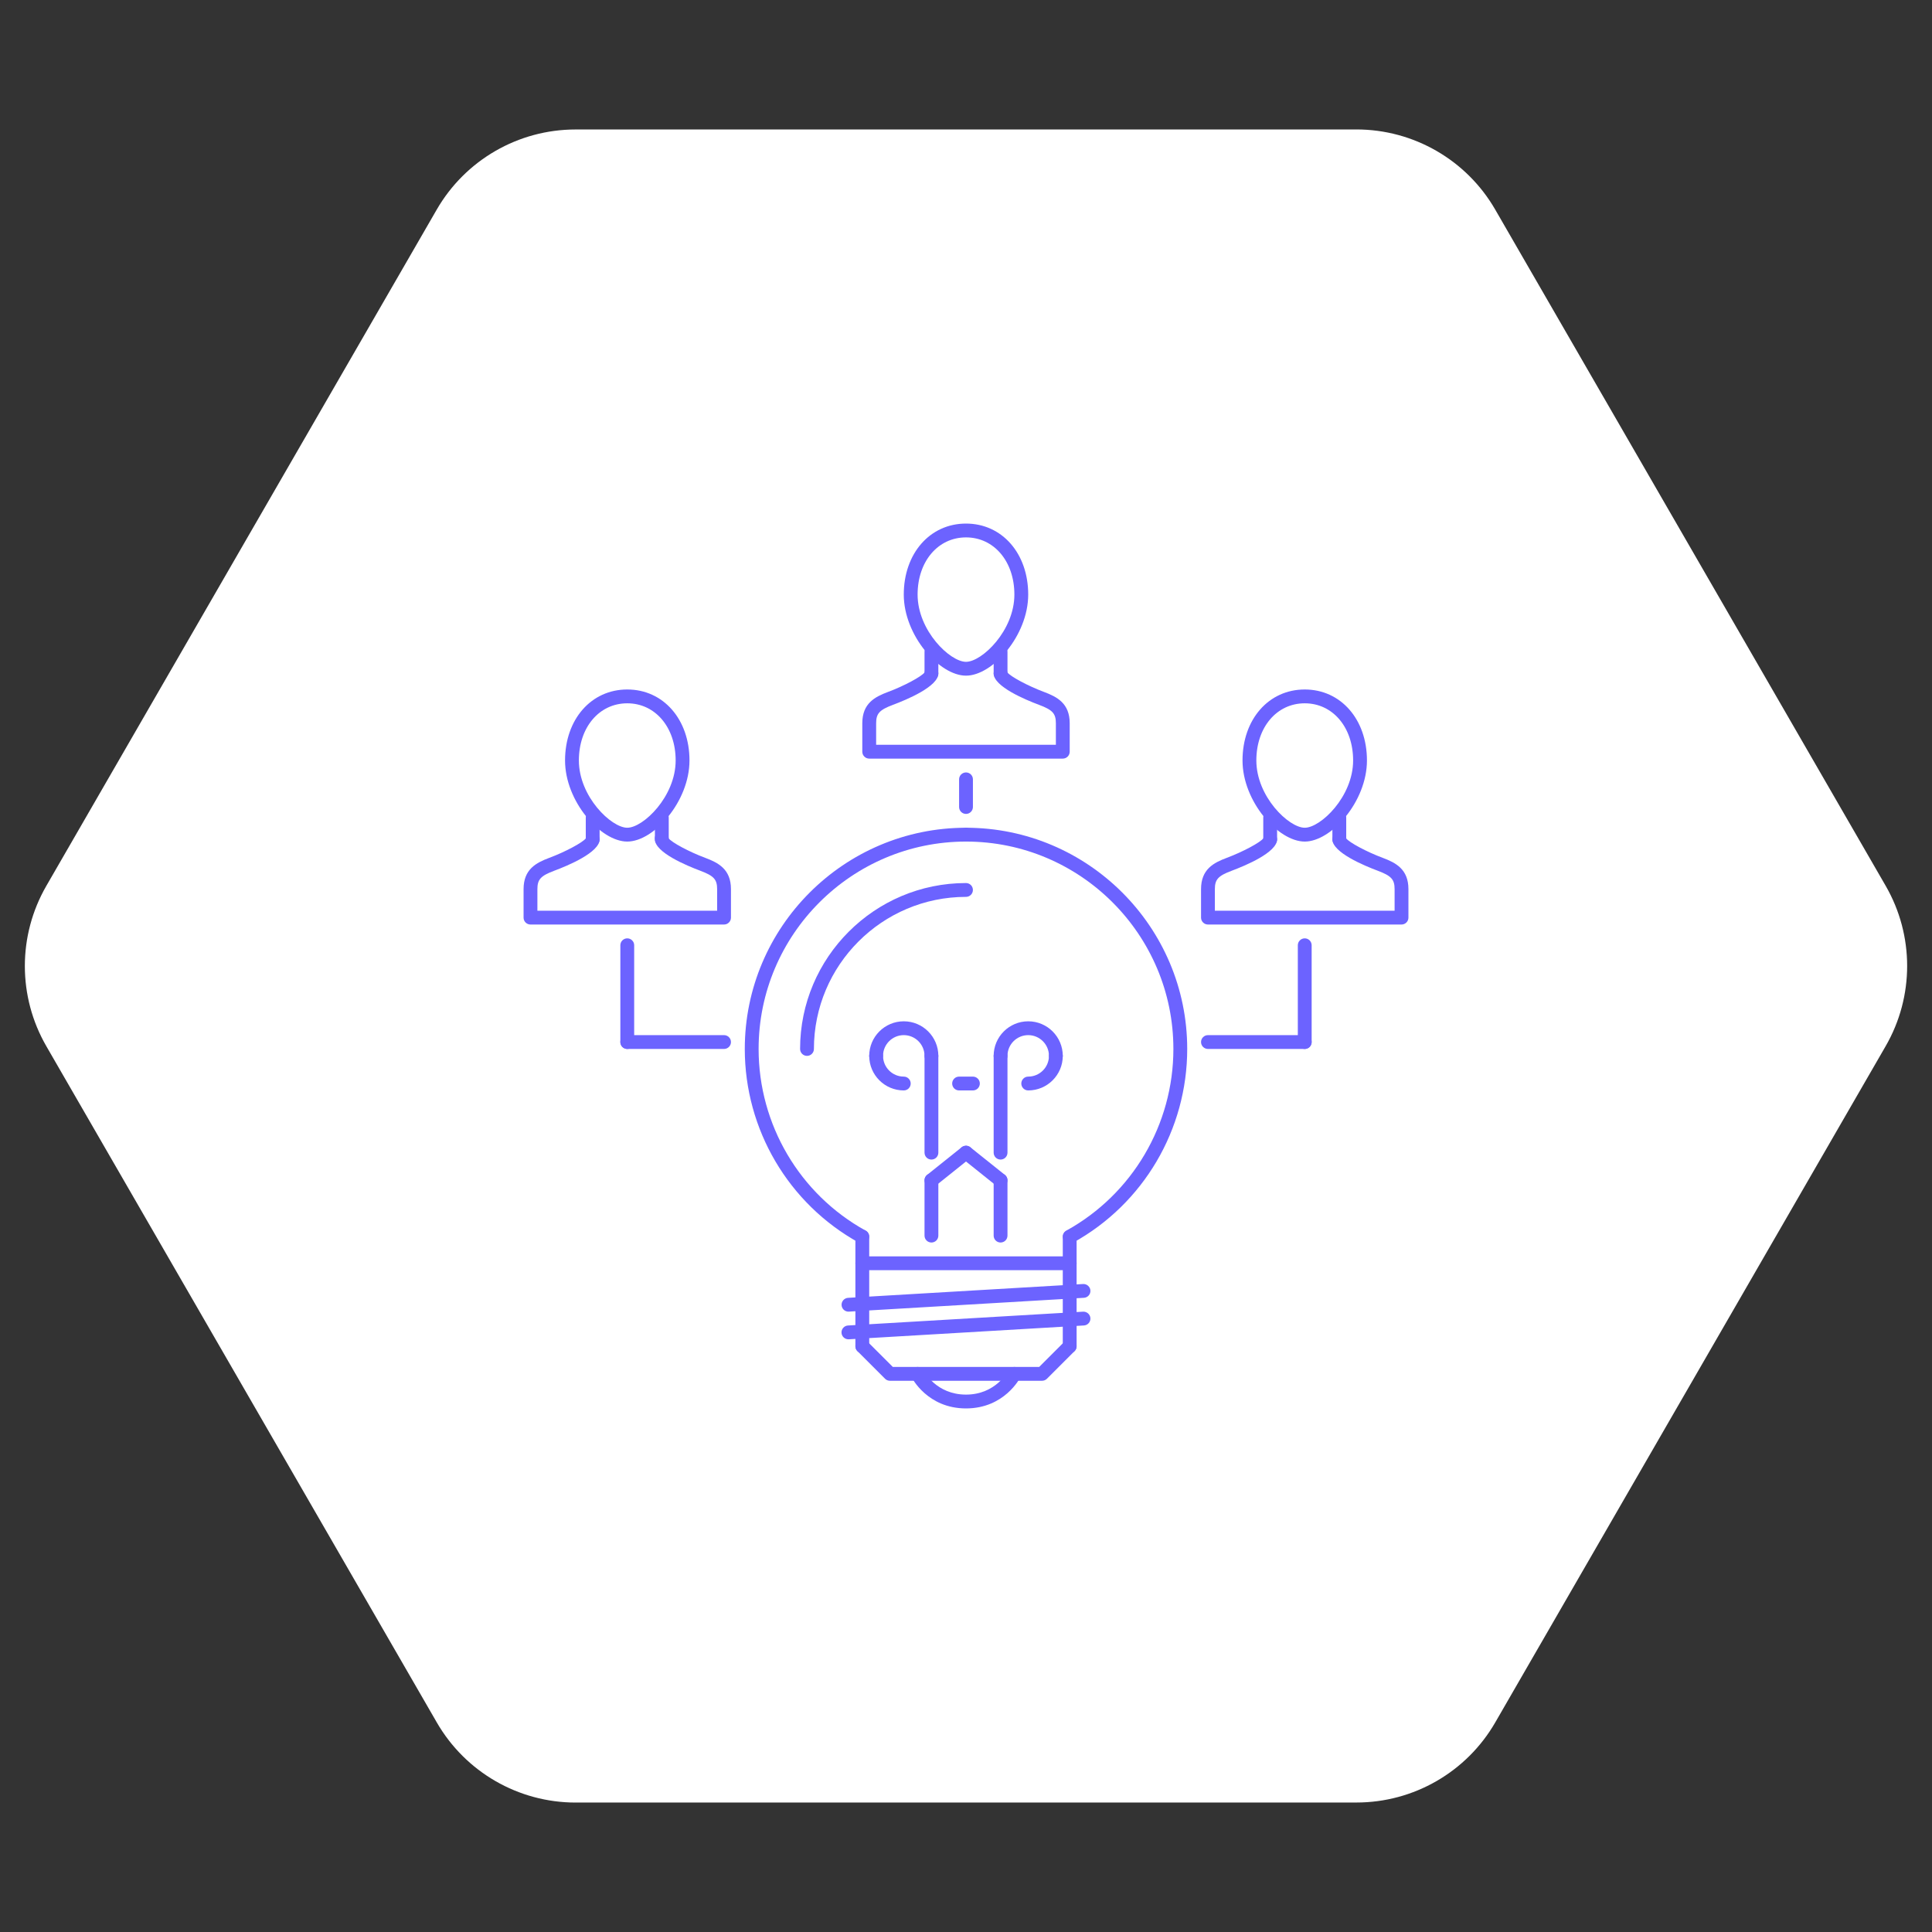 <svg width="96" height="96" viewBox="0 0 96 96" fill="none" xmlns="http://www.w3.org/2000/svg">
<rect x="0" y="0" width="96" height="96" fill="#333333" stroke="none"/>
<path d="M93.698 44.015C95.121 46.48 95.121 49.516 93.698 51.981L74.3 85.583C72.877 88.048 70.248 89.566 67.402 89.566L28.602 89.568C25.756 89.568 23.126 88.05 21.703 85.585L2.302 51.985C0.879 49.52 0.879 46.484 2.302 44.019L21.7 10.417C23.123 7.952 25.752 6.434 28.598 6.434L67.398 6.432C70.244 6.432 72.874 7.95 74.297 10.415L93.698 44.015Z" fill="white"/>
<g clip-path="url(#clip0_251_5761)">
<path d="M64.832 41.817C63.511 41.817 61.74 39.825 61.74 37.787C61.74 35.743 63.04 34.26 64.832 34.26C66.623 34.26 67.923 35.743 67.923 37.787C67.923 39.825 66.153 41.817 64.832 41.817ZM64.832 34.947C63.438 34.947 62.427 36.141 62.427 37.787C62.427 39.583 64.04 41.13 64.832 41.13C65.623 41.13 67.236 39.583 67.236 37.787C67.236 36.141 66.225 34.947 64.832 34.947Z" fill="#6C63FF"/>
<path d="M69.641 45.939H60.023C59.978 45.939 59.933 45.93 59.891 45.913C59.849 45.896 59.812 45.87 59.78 45.838C59.748 45.806 59.723 45.769 59.705 45.727C59.688 45.685 59.679 45.641 59.679 45.596V44.182C59.679 43.187 60.313 42.867 60.962 42.624C61.75 42.33 62.629 41.859 62.775 41.655C62.788 41.574 62.829 41.501 62.891 41.448C62.954 41.395 63.033 41.365 63.114 41.365C63.159 41.365 63.204 41.374 63.246 41.392C63.288 41.409 63.325 41.434 63.357 41.466C63.389 41.498 63.414 41.536 63.432 41.578C63.449 41.619 63.458 41.664 63.458 41.709C63.458 42.357 61.88 43.014 61.202 43.267C60.531 43.519 60.366 43.698 60.366 44.182V45.252H69.297V44.182C69.297 43.699 69.133 43.519 68.461 43.267C67.783 43.014 66.206 42.356 66.206 41.709C66.206 41.664 66.215 41.619 66.232 41.578C66.249 41.536 66.275 41.498 66.306 41.466C66.338 41.434 66.376 41.409 66.418 41.392C66.46 41.374 66.504 41.365 66.549 41.365C66.631 41.365 66.71 41.395 66.772 41.447C66.835 41.501 66.876 41.574 66.889 41.655C67.035 41.859 67.913 42.33 68.702 42.624C69.351 42.867 69.984 43.188 69.984 44.182V45.596C69.984 45.641 69.976 45.685 69.958 45.727C69.941 45.769 69.916 45.806 69.884 45.838C69.852 45.87 69.814 45.896 69.772 45.913C69.731 45.93 69.686 45.939 69.641 45.939Z" fill="#6C63FF"/>
<path d="M63.114 42.052C63.069 42.053 63.024 42.044 62.983 42.026C62.941 42.009 62.903 41.984 62.871 41.952C62.839 41.92 62.814 41.882 62.797 41.84C62.779 41.799 62.771 41.754 62.771 41.709V40.62C62.771 40.43 62.924 40.277 63.114 40.277C63.304 40.277 63.458 40.43 63.458 40.62V41.709C63.458 41.754 63.449 41.799 63.431 41.84C63.414 41.882 63.389 41.92 63.357 41.952C63.325 41.984 63.287 42.009 63.246 42.026C63.204 42.044 63.159 42.053 63.114 42.052ZM66.549 42.052C66.504 42.053 66.459 42.044 66.418 42.026C66.376 42.009 66.338 41.984 66.306 41.952C66.274 41.92 66.249 41.882 66.232 41.84C66.215 41.799 66.206 41.754 66.206 41.709V40.62C66.206 40.575 66.215 40.53 66.232 40.489C66.249 40.447 66.274 40.409 66.306 40.377C66.338 40.345 66.376 40.32 66.418 40.303C66.459 40.285 66.504 40.277 66.549 40.277C66.594 40.277 66.639 40.285 66.681 40.303C66.722 40.32 66.76 40.345 66.792 40.377C66.824 40.409 66.849 40.447 66.867 40.489C66.884 40.53 66.893 40.575 66.893 40.62V41.709C66.893 41.754 66.884 41.799 66.867 41.84C66.849 41.882 66.824 41.92 66.792 41.952C66.76 41.984 66.722 42.009 66.681 42.026C66.639 42.044 66.594 42.053 66.549 42.052ZM31.168 41.817C29.847 41.817 28.077 39.825 28.077 37.787C28.077 35.743 29.377 34.26 31.168 34.26C32.959 34.26 34.26 35.743 34.26 37.787C34.26 39.825 32.49 41.817 31.168 41.817ZM31.168 34.947C29.775 34.947 28.764 36.141 28.764 37.787C28.764 39.583 30.377 41.13 31.168 41.13C31.96 41.13 33.573 39.583 33.573 37.787C33.573 36.141 32.561 34.947 31.168 34.947Z" fill="#6C63FF"/>
<path d="M35.977 45.939H26.359C26.314 45.939 26.269 45.93 26.228 45.913C26.186 45.896 26.148 45.87 26.116 45.838C26.084 45.806 26.059 45.769 26.042 45.727C26.024 45.685 26.016 45.641 26.016 45.596V44.182C26.016 43.187 26.649 42.867 27.298 42.624C28.087 42.33 28.965 41.859 29.111 41.655C29.125 41.574 29.166 41.501 29.228 41.448C29.29 41.395 29.369 41.365 29.451 41.365C29.496 41.365 29.541 41.374 29.582 41.392C29.624 41.409 29.662 41.434 29.694 41.466C29.726 41.498 29.751 41.536 29.768 41.578C29.785 41.619 29.794 41.664 29.794 41.709C29.794 42.357 28.217 43.014 27.538 43.267C26.867 43.519 26.703 43.698 26.703 44.182V45.252H35.634V44.182C35.634 43.699 35.47 43.519 34.798 43.267C34.12 43.014 32.542 42.356 32.542 41.709C32.535 41.662 32.537 41.614 32.549 41.568C32.561 41.522 32.582 41.479 32.611 41.442C32.641 41.405 32.677 41.374 32.719 41.352C32.761 41.329 32.807 41.316 32.854 41.312C32.901 41.308 32.949 41.314 32.994 41.33C33.039 41.345 33.08 41.37 33.115 41.402C33.15 41.434 33.177 41.473 33.196 41.517C33.215 41.56 33.225 41.607 33.225 41.655C33.371 41.859 34.249 42.33 35.038 42.624C35.688 42.867 36.321 43.188 36.321 44.182V45.596C36.321 45.641 36.312 45.685 36.295 45.727C36.277 45.769 36.252 45.806 36.22 45.838C36.188 45.87 36.15 45.896 36.109 45.913C36.067 45.93 36.022 45.939 35.977 45.939Z" fill="#6C63FF"/>
<path d="M29.451 42.053C29.406 42.053 29.361 42.044 29.319 42.026C29.277 42.009 29.24 41.984 29.208 41.952C29.176 41.92 29.151 41.882 29.133 41.84C29.116 41.799 29.107 41.754 29.107 41.709V40.62C29.107 40.43 29.261 40.277 29.451 40.277C29.64 40.277 29.794 40.43 29.794 40.62V41.709C29.794 41.754 29.785 41.799 29.768 41.84C29.751 41.882 29.726 41.92 29.694 41.952C29.662 41.984 29.624 42.009 29.582 42.026C29.541 42.044 29.496 42.053 29.451 42.053ZM32.886 42.053C32.841 42.053 32.796 42.044 32.754 42.026C32.712 42.009 32.675 41.984 32.643 41.952C32.611 41.92 32.586 41.882 32.568 41.84C32.551 41.799 32.542 41.754 32.542 41.709V40.62C32.542 40.575 32.551 40.53 32.568 40.489C32.586 40.447 32.611 40.409 32.643 40.377C32.675 40.345 32.712 40.32 32.754 40.303C32.796 40.285 32.841 40.277 32.886 40.277C32.931 40.277 32.975 40.285 33.017 40.303C33.059 40.32 33.097 40.345 33.129 40.377C33.16 40.409 33.186 40.447 33.203 40.489C33.22 40.53 33.229 40.575 33.229 40.62V41.709C33.229 41.754 33.22 41.799 33.203 41.84C33.186 41.882 33.16 41.92 33.129 41.952C33.097 41.984 33.059 42.009 33.017 42.026C32.975 42.044 32.931 42.053 32.886 42.053ZM48 33.573C46.679 33.573 44.908 31.581 44.908 29.543C44.908 27.499 46.209 26.016 48 26.016C49.791 26.016 51.091 27.499 51.091 29.543C51.091 31.581 49.321 33.573 48 33.573ZM48 26.703C46.607 26.703 45.595 27.897 45.595 29.543C45.595 31.339 47.208 32.886 48 32.886C48.792 32.886 50.404 31.339 50.404 29.543C50.404 27.897 49.393 26.703 48 26.703Z" fill="#6C63FF"/>
<path d="M52.809 37.695H43.191C43.146 37.695 43.101 37.686 43.059 37.669C43.018 37.651 42.98 37.626 42.948 37.594C42.916 37.562 42.891 37.525 42.873 37.483C42.856 37.441 42.847 37.396 42.847 37.351V35.938C42.847 34.943 43.481 34.623 44.13 34.38C44.919 34.086 45.797 33.615 45.943 33.41C45.957 33.325 46.002 33.249 46.07 33.195C46.138 33.142 46.224 33.116 46.31 33.123C46.396 33.13 46.476 33.169 46.535 33.232C46.593 33.295 46.626 33.379 46.626 33.465C46.626 34.113 45.048 34.77 44.37 35.023C43.699 35.275 43.535 35.454 43.535 35.938V37.008H52.466V35.938C52.466 35.454 52.301 35.275 51.629 35.023C50.951 34.77 49.374 34.112 49.374 33.465C49.374 33.42 49.383 33.375 49.4 33.333C49.417 33.292 49.443 33.254 49.475 33.222C49.507 33.19 49.544 33.165 49.586 33.147C49.628 33.13 49.672 33.121 49.718 33.121C49.799 33.121 49.878 33.15 49.941 33.203C50.003 33.256 50.044 33.33 50.057 33.41C50.203 33.614 51.081 34.085 51.87 34.38C52.519 34.623 53.153 34.944 53.153 35.938V37.351C53.153 37.396 53.144 37.441 53.127 37.483C53.109 37.525 53.084 37.562 53.052 37.594C53.02 37.626 52.982 37.651 52.941 37.669C52.899 37.686 52.854 37.695 52.809 37.695Z" fill="#6C63FF"/>
<path d="M46.282 33.808C46.237 33.808 46.193 33.799 46.151 33.782C46.109 33.765 46.071 33.74 46.039 33.708C46.008 33.676 45.982 33.638 45.965 33.596C45.948 33.554 45.939 33.51 45.939 33.465V32.376C45.939 32.331 45.948 32.286 45.965 32.244C45.982 32.203 46.008 32.165 46.039 32.133C46.071 32.101 46.109 32.076 46.151 32.059C46.193 32.041 46.237 32.032 46.282 32.032C46.328 32.032 46.372 32.041 46.414 32.059C46.456 32.076 46.493 32.101 46.525 32.133C46.557 32.165 46.583 32.203 46.6 32.244C46.617 32.286 46.626 32.331 46.626 32.376V33.465C46.626 33.51 46.617 33.554 46.6 33.596C46.583 33.638 46.557 33.676 46.526 33.708C46.493 33.74 46.456 33.765 46.414 33.782C46.372 33.799 46.328 33.808 46.282 33.808ZM49.718 33.808C49.672 33.808 49.628 33.799 49.586 33.782C49.544 33.765 49.506 33.74 49.474 33.708C49.443 33.676 49.417 33.638 49.4 33.596C49.383 33.554 49.374 33.51 49.374 33.465V32.376C49.374 32.186 49.528 32.032 49.718 32.032C49.907 32.032 50.061 32.186 50.061 32.376V33.465C50.061 33.51 50.052 33.554 50.035 33.596C50.018 33.638 49.992 33.676 49.96 33.708C49.928 33.74 49.891 33.765 49.849 33.782C49.807 33.799 49.763 33.808 49.718 33.808Z" fill="#6C63FF"/>
<path d="M42.846 61.792C42.788 61.792 42.731 61.777 42.68 61.749C39.181 59.816 37.008 56.127 37.008 52.122C37.008 46.061 41.939 41.13 48 41.13C48.19 41.13 48.343 41.284 48.343 41.473C48.343 41.663 48.19 41.817 48 41.817C42.318 41.817 37.695 46.44 37.695 52.122C37.695 55.877 39.732 59.336 43.012 61.148C43.052 61.169 43.086 61.199 43.114 61.234C43.143 61.269 43.164 61.31 43.176 61.353C43.188 61.396 43.192 61.442 43.187 61.486C43.182 61.531 43.168 61.575 43.147 61.614C43.117 61.668 43.074 61.713 43.021 61.744C42.968 61.776 42.907 61.792 42.846 61.792Z" fill="#6C63FF"/>
<path d="M53.154 61.792C53.093 61.792 53.032 61.776 52.979 61.744C52.926 61.713 52.883 61.668 52.853 61.614C52.832 61.575 52.818 61.531 52.813 61.486C52.808 61.442 52.812 61.396 52.824 61.353C52.836 61.31 52.857 61.269 52.885 61.234C52.913 61.199 52.948 61.17 52.988 61.148C56.268 59.336 58.305 55.878 58.305 52.122C58.305 46.44 53.683 41.817 48 41.817C47.81 41.817 47.657 41.663 47.657 41.473C47.657 41.284 47.81 41.13 48 41.13C54.061 41.13 58.992 46.061 58.992 52.122C58.992 56.127 56.819 59.816 53.32 61.749C53.267 61.778 53.21 61.792 53.154 61.792ZM42.847 67.236C42.802 67.236 42.758 67.227 42.716 67.21C42.674 67.193 42.636 67.168 42.604 67.136C42.572 67.104 42.547 67.066 42.53 67.024C42.513 66.983 42.504 66.938 42.504 66.893V61.448C42.504 61.258 42.658 61.105 42.847 61.105C43.037 61.105 43.191 61.258 43.191 61.448V66.893C43.191 66.938 43.182 66.983 43.165 67.024C43.148 67.066 43.122 67.104 43.09 67.136C43.059 67.168 43.021 67.193 42.979 67.21C42.937 67.228 42.892 67.236 42.847 67.236Z" fill="#6C63FF"/>
<path d="M53.153 67.236C53.108 67.236 53.063 67.227 53.021 67.21C52.979 67.193 52.941 67.168 52.91 67.136C52.878 67.104 52.852 67.066 52.835 67.024C52.818 66.983 52.809 66.938 52.809 66.893V61.456C52.809 61.411 52.818 61.367 52.835 61.325C52.852 61.283 52.878 61.245 52.91 61.213C52.941 61.181 52.979 61.156 53.021 61.139C53.063 61.122 53.108 61.113 53.153 61.113C53.198 61.113 53.242 61.122 53.284 61.139C53.326 61.156 53.364 61.181 53.395 61.213C53.427 61.245 53.453 61.283 53.47 61.325C53.487 61.367 53.496 61.411 53.496 61.456V66.893C53.496 66.938 53.487 66.983 53.47 67.024C53.453 67.066 53.427 67.104 53.395 67.136C53.364 67.168 53.326 67.193 53.284 67.21C53.242 67.227 53.198 67.236 53.153 67.236Z" fill="#6C63FF"/>
<path d="M53.153 63.114H42.847C42.802 63.114 42.758 63.105 42.716 63.088C42.674 63.071 42.636 63.046 42.604 63.014C42.572 62.982 42.547 62.944 42.53 62.902C42.513 62.861 42.504 62.816 42.504 62.771C42.504 62.726 42.513 62.681 42.53 62.639C42.547 62.597 42.572 62.56 42.604 62.528C42.636 62.496 42.674 62.471 42.716 62.453C42.758 62.436 42.802 62.427 42.847 62.427H53.153C53.198 62.427 53.242 62.436 53.284 62.453C53.326 62.471 53.364 62.496 53.395 62.528C53.427 62.56 53.453 62.597 53.47 62.639C53.487 62.681 53.496 62.726 53.496 62.771C53.496 62.816 53.487 62.861 53.47 62.902C53.453 62.944 53.427 62.982 53.395 63.014C53.364 63.046 53.326 63.071 53.284 63.088C53.242 63.105 53.198 63.114 53.153 63.114ZM51.778 68.61H44.221C44.176 68.61 44.132 68.601 44.09 68.584C44.048 68.567 44.01 68.542 43.978 68.51L42.604 67.136C42.572 67.104 42.547 67.066 42.53 67.024C42.513 66.983 42.504 66.938 42.504 66.893C42.504 66.848 42.513 66.803 42.53 66.761C42.547 66.72 42.572 66.682 42.604 66.65C42.636 66.618 42.674 66.593 42.716 66.575C42.758 66.558 42.802 66.549 42.847 66.549C42.892 66.549 42.937 66.558 42.979 66.575C43.02 66.593 43.058 66.618 43.09 66.65L44.364 67.923H51.636L52.909 66.65C53.044 66.516 53.261 66.516 53.395 66.65C53.529 66.784 53.529 67.001 53.395 67.136L52.021 68.51C51.989 68.542 51.951 68.567 51.91 68.584C51.868 68.601 51.824 68.61 51.778 68.61ZM42.16 65.175C42.071 65.175 41.985 65.14 41.921 65.078C41.857 65.016 41.82 64.931 41.817 64.842C41.815 64.752 41.847 64.666 41.907 64.6C41.968 64.534 42.051 64.494 42.14 64.489L53.819 63.802C54.003 63.792 54.171 63.935 54.182 64.124C54.188 64.215 54.157 64.305 54.096 64.373C54.036 64.441 53.951 64.482 53.86 64.487L42.181 65.174C42.174 65.175 42.167 65.175 42.16 65.175ZM42.16 66.549C42.07 66.55 41.983 66.516 41.919 66.453C41.854 66.391 41.816 66.306 41.814 66.216C41.811 66.126 41.844 66.039 41.905 65.973C41.966 65.907 42.05 65.867 42.14 65.863L53.819 65.176C54.003 65.167 54.171 65.309 54.182 65.499C54.188 65.59 54.157 65.679 54.096 65.747C54.036 65.815 53.951 65.856 53.86 65.862L42.181 66.549C42.174 66.549 42.167 66.549 42.16 66.549Z" fill="#6C63FF"/>
<path d="M48 69.984C46.092 69.984 45.32 68.484 45.288 68.42C45.268 68.38 45.256 68.336 45.253 68.291C45.25 68.246 45.255 68.201 45.27 68.158C45.284 68.115 45.306 68.076 45.336 68.042C45.366 68.008 45.402 67.98 45.442 67.96C45.612 67.876 45.817 67.943 45.902 68.112C45.929 68.164 46.529 69.297 48 69.297C49.488 69.297 50.091 68.125 50.097 68.113C50.138 68.032 50.21 67.97 50.296 67.942C50.383 67.913 50.477 67.919 50.558 67.96C50.64 68 50.702 68.072 50.73 68.158C50.759 68.245 50.753 68.339 50.712 68.42C50.68 68.484 49.908 69.984 48 69.984ZM46.283 61.74C46.237 61.74 46.193 61.731 46.151 61.714C46.109 61.697 46.072 61.672 46.04 61.64C46.008 61.608 45.982 61.57 45.965 61.528C45.948 61.486 45.939 61.442 45.939 61.397V58.649C45.939 58.603 45.948 58.559 45.965 58.517C45.982 58.475 46.008 58.438 46.04 58.406C46.072 58.374 46.109 58.349 46.151 58.331C46.193 58.314 46.237 58.305 46.283 58.305C46.328 58.305 46.372 58.314 46.414 58.331C46.456 58.348 46.494 58.374 46.526 58.406C46.557 58.438 46.583 58.475 46.6 58.517C46.617 58.559 46.626 58.603 46.626 58.649V61.397C46.626 61.442 46.617 61.486 46.6 61.528C46.583 61.57 46.557 61.608 46.526 61.64C46.494 61.672 46.456 61.697 46.414 61.714C46.372 61.731 46.328 61.74 46.283 61.74ZM49.718 61.74C49.672 61.74 49.628 61.731 49.586 61.714C49.544 61.697 49.507 61.672 49.475 61.64C49.443 61.608 49.417 61.57 49.4 61.528C49.383 61.486 49.374 61.442 49.374 61.397V58.649C49.374 58.459 49.528 58.305 49.718 58.305C49.907 58.305 50.061 58.459 50.061 58.649V61.397C50.061 61.442 50.052 61.486 50.035 61.528C50.018 61.57 49.992 61.608 49.961 61.64C49.929 61.672 49.891 61.697 49.849 61.714C49.807 61.731 49.763 61.74 49.718 61.74Z" fill="#6C63FF"/>
<path d="M46.283 58.992C46.231 58.992 46.18 58.981 46.134 58.958C46.087 58.936 46.046 58.904 46.014 58.863C45.957 58.792 45.931 58.701 45.941 58.611C45.951 58.52 45.997 58.437 46.068 58.38L47.785 57.006C47.857 56.949 47.947 56.923 48.038 56.933C48.129 56.943 48.212 56.989 48.268 57.06C48.325 57.131 48.352 57.222 48.342 57.313C48.331 57.403 48.286 57.486 48.215 57.543L46.497 58.917C46.437 58.966 46.361 58.992 46.283 58.992Z" fill="#6C63FF"/>
<path d="M49.718 58.992C49.642 58.992 49.566 58.968 49.503 58.917L47.785 57.543C47.714 57.486 47.669 57.403 47.659 57.313C47.648 57.222 47.675 57.131 47.731 57.06C47.789 56.989 47.871 56.944 47.962 56.934C48.053 56.923 48.143 56.95 48.215 57.006L49.932 58.38C50.003 58.437 50.049 58.52 50.059 58.611C50.069 58.701 50.043 58.792 49.986 58.863C49.954 58.904 49.913 58.936 49.866 58.958C49.82 58.981 49.769 58.992 49.718 58.992ZM46.282 57.618C46.237 57.618 46.193 57.609 46.151 57.592C46.109 57.575 46.071 57.55 46.039 57.518C46.008 57.486 45.982 57.448 45.965 57.406C45.948 57.364 45.939 57.32 45.939 57.275V52.466C45.939 52.42 45.948 52.376 45.965 52.334C45.982 52.292 46.008 52.255 46.039 52.223C46.071 52.191 46.109 52.165 46.151 52.148C46.193 52.131 46.237 52.122 46.282 52.122C46.328 52.122 46.372 52.131 46.414 52.148C46.456 52.165 46.493 52.191 46.525 52.223C46.557 52.255 46.583 52.292 46.6 52.334C46.617 52.376 46.626 52.42 46.626 52.466V57.275C46.626 57.32 46.617 57.364 46.6 57.406C46.583 57.448 46.557 57.486 46.525 57.518C46.493 57.55 46.456 57.575 46.414 57.592C46.372 57.609 46.328 57.618 46.282 57.618Z" fill="#6C63FF"/>
<path d="M46.282 52.809C46.237 52.809 46.193 52.8 46.151 52.783C46.109 52.766 46.071 52.74 46.039 52.709C46.008 52.677 45.982 52.639 45.965 52.597C45.948 52.555 45.939 52.511 45.939 52.466C45.939 51.897 45.477 51.435 44.908 51.435C44.34 51.435 43.878 51.897 43.878 52.466C43.878 52.511 43.869 52.555 43.852 52.597C43.835 52.639 43.809 52.677 43.777 52.709C43.745 52.74 43.708 52.766 43.666 52.783C43.624 52.8 43.58 52.809 43.535 52.809C43.489 52.809 43.445 52.8 43.403 52.783C43.361 52.766 43.323 52.74 43.291 52.709C43.26 52.677 43.234 52.639 43.217 52.597C43.2 52.555 43.191 52.511 43.191 52.466C43.191 51.518 43.961 50.748 44.908 50.748C45.855 50.748 46.626 51.518 46.626 52.466C46.626 52.511 46.617 52.555 46.6 52.597C46.583 52.639 46.557 52.677 46.525 52.709C46.493 52.74 46.456 52.766 46.414 52.783C46.372 52.8 46.328 52.809 46.282 52.809Z" fill="#6C63FF"/>
<path d="M44.908 54.183C43.961 54.183 43.191 53.413 43.191 52.466C43.191 52.42 43.2 52.376 43.217 52.334C43.234 52.292 43.26 52.255 43.291 52.223C43.323 52.191 43.361 52.165 43.403 52.148C43.445 52.131 43.489 52.122 43.535 52.122C43.58 52.122 43.624 52.131 43.666 52.148C43.708 52.165 43.745 52.191 43.777 52.223C43.809 52.255 43.835 52.292 43.852 52.334C43.869 52.376 43.878 52.42 43.878 52.466C43.878 53.034 44.34 53.496 44.908 53.496C44.954 53.496 44.998 53.505 45.04 53.522C45.082 53.539 45.12 53.565 45.151 53.597C45.183 53.629 45.209 53.666 45.226 53.708C45.243 53.75 45.252 53.794 45.252 53.84C45.252 53.885 45.243 53.929 45.226 53.971C45.209 54.013 45.183 54.051 45.151 54.083C45.12 54.114 45.082 54.14 45.04 54.157C44.998 54.174 44.954 54.183 44.908 54.183ZM49.718 57.618C49.672 57.618 49.628 57.609 49.586 57.592C49.544 57.575 49.507 57.55 49.475 57.518C49.443 57.486 49.417 57.448 49.4 57.406C49.383 57.364 49.374 57.32 49.374 57.275V52.466C49.374 52.276 49.528 52.122 49.718 52.122C49.907 52.122 50.061 52.276 50.061 52.466V57.275C50.061 57.32 50.052 57.364 50.035 57.406C50.018 57.448 49.992 57.486 49.961 57.518C49.929 57.55 49.891 57.575 49.849 57.592C49.807 57.609 49.763 57.618 49.718 57.618Z" fill="#6C63FF"/>
<path d="M52.465 52.809C52.42 52.809 52.376 52.8 52.334 52.783C52.292 52.766 52.255 52.74 52.223 52.709C52.191 52.677 52.165 52.639 52.148 52.597C52.131 52.555 52.122 52.511 52.122 52.466C52.122 51.897 51.66 51.435 51.092 51.435C50.523 51.435 50.061 51.897 50.061 52.466C50.061 52.655 49.907 52.809 49.718 52.809C49.528 52.809 49.374 52.655 49.374 52.466C49.374 51.518 50.144 50.748 51.092 50.748C52.039 50.748 52.809 51.518 52.809 52.466C52.809 52.511 52.8 52.555 52.783 52.597C52.766 52.639 52.74 52.677 52.709 52.709C52.677 52.74 52.639 52.766 52.597 52.783C52.555 52.8 52.511 52.809 52.465 52.809Z" fill="#6C63FF"/>
<path d="M51.092 54.183C51.046 54.183 51.002 54.174 50.96 54.157C50.918 54.14 50.88 54.114 50.849 54.083C50.817 54.051 50.791 54.013 50.774 53.971C50.757 53.929 50.748 53.885 50.748 53.84C50.748 53.794 50.757 53.75 50.774 53.708C50.791 53.666 50.817 53.629 50.849 53.597C50.88 53.565 50.918 53.539 50.96 53.522C51.002 53.505 51.046 53.496 51.092 53.496C51.66 53.496 52.122 53.034 52.122 52.466C52.122 52.42 52.131 52.376 52.148 52.334C52.165 52.292 52.191 52.255 52.223 52.223C52.255 52.191 52.292 52.165 52.334 52.148C52.376 52.131 52.42 52.122 52.466 52.122C52.511 52.122 52.555 52.131 52.597 52.148C52.639 52.165 52.677 52.191 52.709 52.223C52.74 52.255 52.766 52.292 52.783 52.334C52.8 52.376 52.809 52.42 52.809 52.466C52.809 53.413 52.039 54.183 51.092 54.183ZM40.099 52.466C40.054 52.466 40.01 52.457 39.968 52.44C39.926 52.422 39.888 52.397 39.856 52.365C39.825 52.333 39.799 52.295 39.782 52.254C39.765 52.212 39.756 52.167 39.756 52.122C39.756 47.576 43.454 43.878 48 43.878C48.045 43.878 48.09 43.887 48.132 43.904C48.173 43.921 48.211 43.947 48.243 43.978C48.275 44.01 48.3 44.048 48.317 44.09C48.335 44.132 48.343 44.176 48.343 44.221C48.343 44.267 48.335 44.311 48.317 44.353C48.3 44.395 48.275 44.432 48.243 44.464C48.211 44.496 48.173 44.522 48.132 44.539C48.09 44.556 48.045 44.565 48 44.565C43.833 44.565 40.443 47.955 40.443 52.122C40.443 52.167 40.434 52.212 40.417 52.254C40.4 52.295 40.374 52.333 40.342 52.365C40.31 52.397 40.273 52.422 40.231 52.44C40.189 52.457 40.145 52.466 40.099 52.466ZM48.343 54.183H47.656C47.611 54.183 47.567 54.174 47.525 54.157C47.483 54.14 47.445 54.114 47.413 54.083C47.382 54.051 47.356 54.013 47.339 53.971C47.322 53.929 47.313 53.885 47.313 53.84C47.313 53.794 47.322 53.75 47.339 53.708C47.356 53.666 47.382 53.629 47.413 53.597C47.445 53.565 47.483 53.539 47.525 53.522C47.567 53.505 47.611 53.496 47.656 53.496H48.343C48.389 53.496 48.433 53.505 48.475 53.522C48.517 53.539 48.554 53.565 48.586 53.597C48.618 53.629 48.644 53.666 48.661 53.708C48.678 53.75 48.687 53.794 48.687 53.84C48.687 53.885 48.678 53.929 48.661 53.971C48.644 54.013 48.618 54.051 48.587 54.083C48.555 54.114 48.517 54.14 48.475 54.157C48.433 54.174 48.389 54.183 48.343 54.183Z" fill="#6C63FF"/>
<path d="M48 40.443C47.955 40.443 47.91 40.434 47.869 40.417C47.827 40.4 47.789 40.374 47.757 40.342C47.725 40.31 47.7 40.273 47.683 40.231C47.665 40.189 47.657 40.144 47.657 40.099V38.725C47.657 38.68 47.665 38.636 47.683 38.594C47.7 38.552 47.725 38.514 47.757 38.482C47.789 38.45 47.827 38.425 47.869 38.408C47.91 38.391 47.955 38.382 48 38.382C48.045 38.382 48.09 38.391 48.132 38.408C48.173 38.425 48.211 38.45 48.243 38.482C48.275 38.514 48.3 38.552 48.318 38.594C48.335 38.636 48.344 38.68 48.344 38.725V40.099C48.344 40.144 48.335 40.189 48.318 40.231C48.3 40.273 48.275 40.31 48.243 40.342C48.211 40.374 48.173 40.4 48.132 40.417C48.09 40.434 48.045 40.443 48 40.443Z" fill="#6C63FF"/>
<path d="M64.832 52.122C64.787 52.122 64.742 52.113 64.7 52.096C64.658 52.079 64.621 52.053 64.589 52.022C64.557 51.99 64.531 51.952 64.514 51.91C64.497 51.868 64.488 51.824 64.488 51.779V46.969C64.488 46.924 64.497 46.88 64.514 46.838C64.531 46.796 64.557 46.758 64.589 46.727C64.621 46.695 64.658 46.669 64.7 46.652C64.742 46.635 64.787 46.626 64.832 46.626C64.877 46.626 64.921 46.635 64.963 46.652C65.005 46.669 65.043 46.695 65.075 46.727C65.106 46.758 65.132 46.796 65.149 46.838C65.166 46.88 65.175 46.924 65.175 46.969V51.779C65.175 51.824 65.166 51.868 65.149 51.91C65.132 51.952 65.106 51.99 65.075 52.022C65.043 52.053 65.005 52.079 64.963 52.096C64.921 52.113 64.877 52.122 64.832 52.122Z" fill="#6C63FF"/>
<path d="M64.832 52.122H60.023C59.833 52.122 59.679 51.968 59.679 51.779C59.679 51.589 59.833 51.435 60.023 51.435H64.832C65.022 51.435 65.175 51.589 65.175 51.779C65.175 51.968 65.022 52.122 64.832 52.122Z" fill="#6C63FF"/>
<path d="M31.168 52.122C31.123 52.122 31.078 52.113 31.037 52.096C30.995 52.079 30.957 52.053 30.925 52.022C30.893 51.99 30.868 51.952 30.851 51.91C30.834 51.868 30.825 51.824 30.825 51.779V46.969C30.825 46.924 30.834 46.88 30.851 46.838C30.868 46.796 30.893 46.758 30.925 46.727C30.957 46.695 30.995 46.669 31.037 46.652C31.078 46.635 31.123 46.626 31.168 46.626C31.213 46.626 31.258 46.635 31.3 46.652C31.341 46.669 31.379 46.695 31.411 46.727C31.443 46.758 31.468 46.796 31.486 46.838C31.503 46.88 31.512 46.924 31.512 46.969V51.779C31.512 51.824 31.503 51.868 31.486 51.91C31.468 51.952 31.443 51.99 31.411 52.022C31.379 52.053 31.341 52.079 31.3 52.096C31.258 52.113 31.213 52.122 31.168 52.122Z" fill="#6C63FF"/>
<path d="M35.977 52.122H31.168C30.978 52.122 30.825 51.968 30.825 51.779C30.825 51.589 30.978 51.435 31.168 51.435H35.977C36.167 51.435 36.321 51.589 36.321 51.779C36.321 51.968 36.167 52.122 35.977 52.122Z" fill="#6C63FF"/>
</g>
<defs>
<clipPath id="clip0_251_5761">
<rect width="44" height="44" fill="white" transform="translate(26 26)"/>
</clipPath>
</defs>
</svg>
